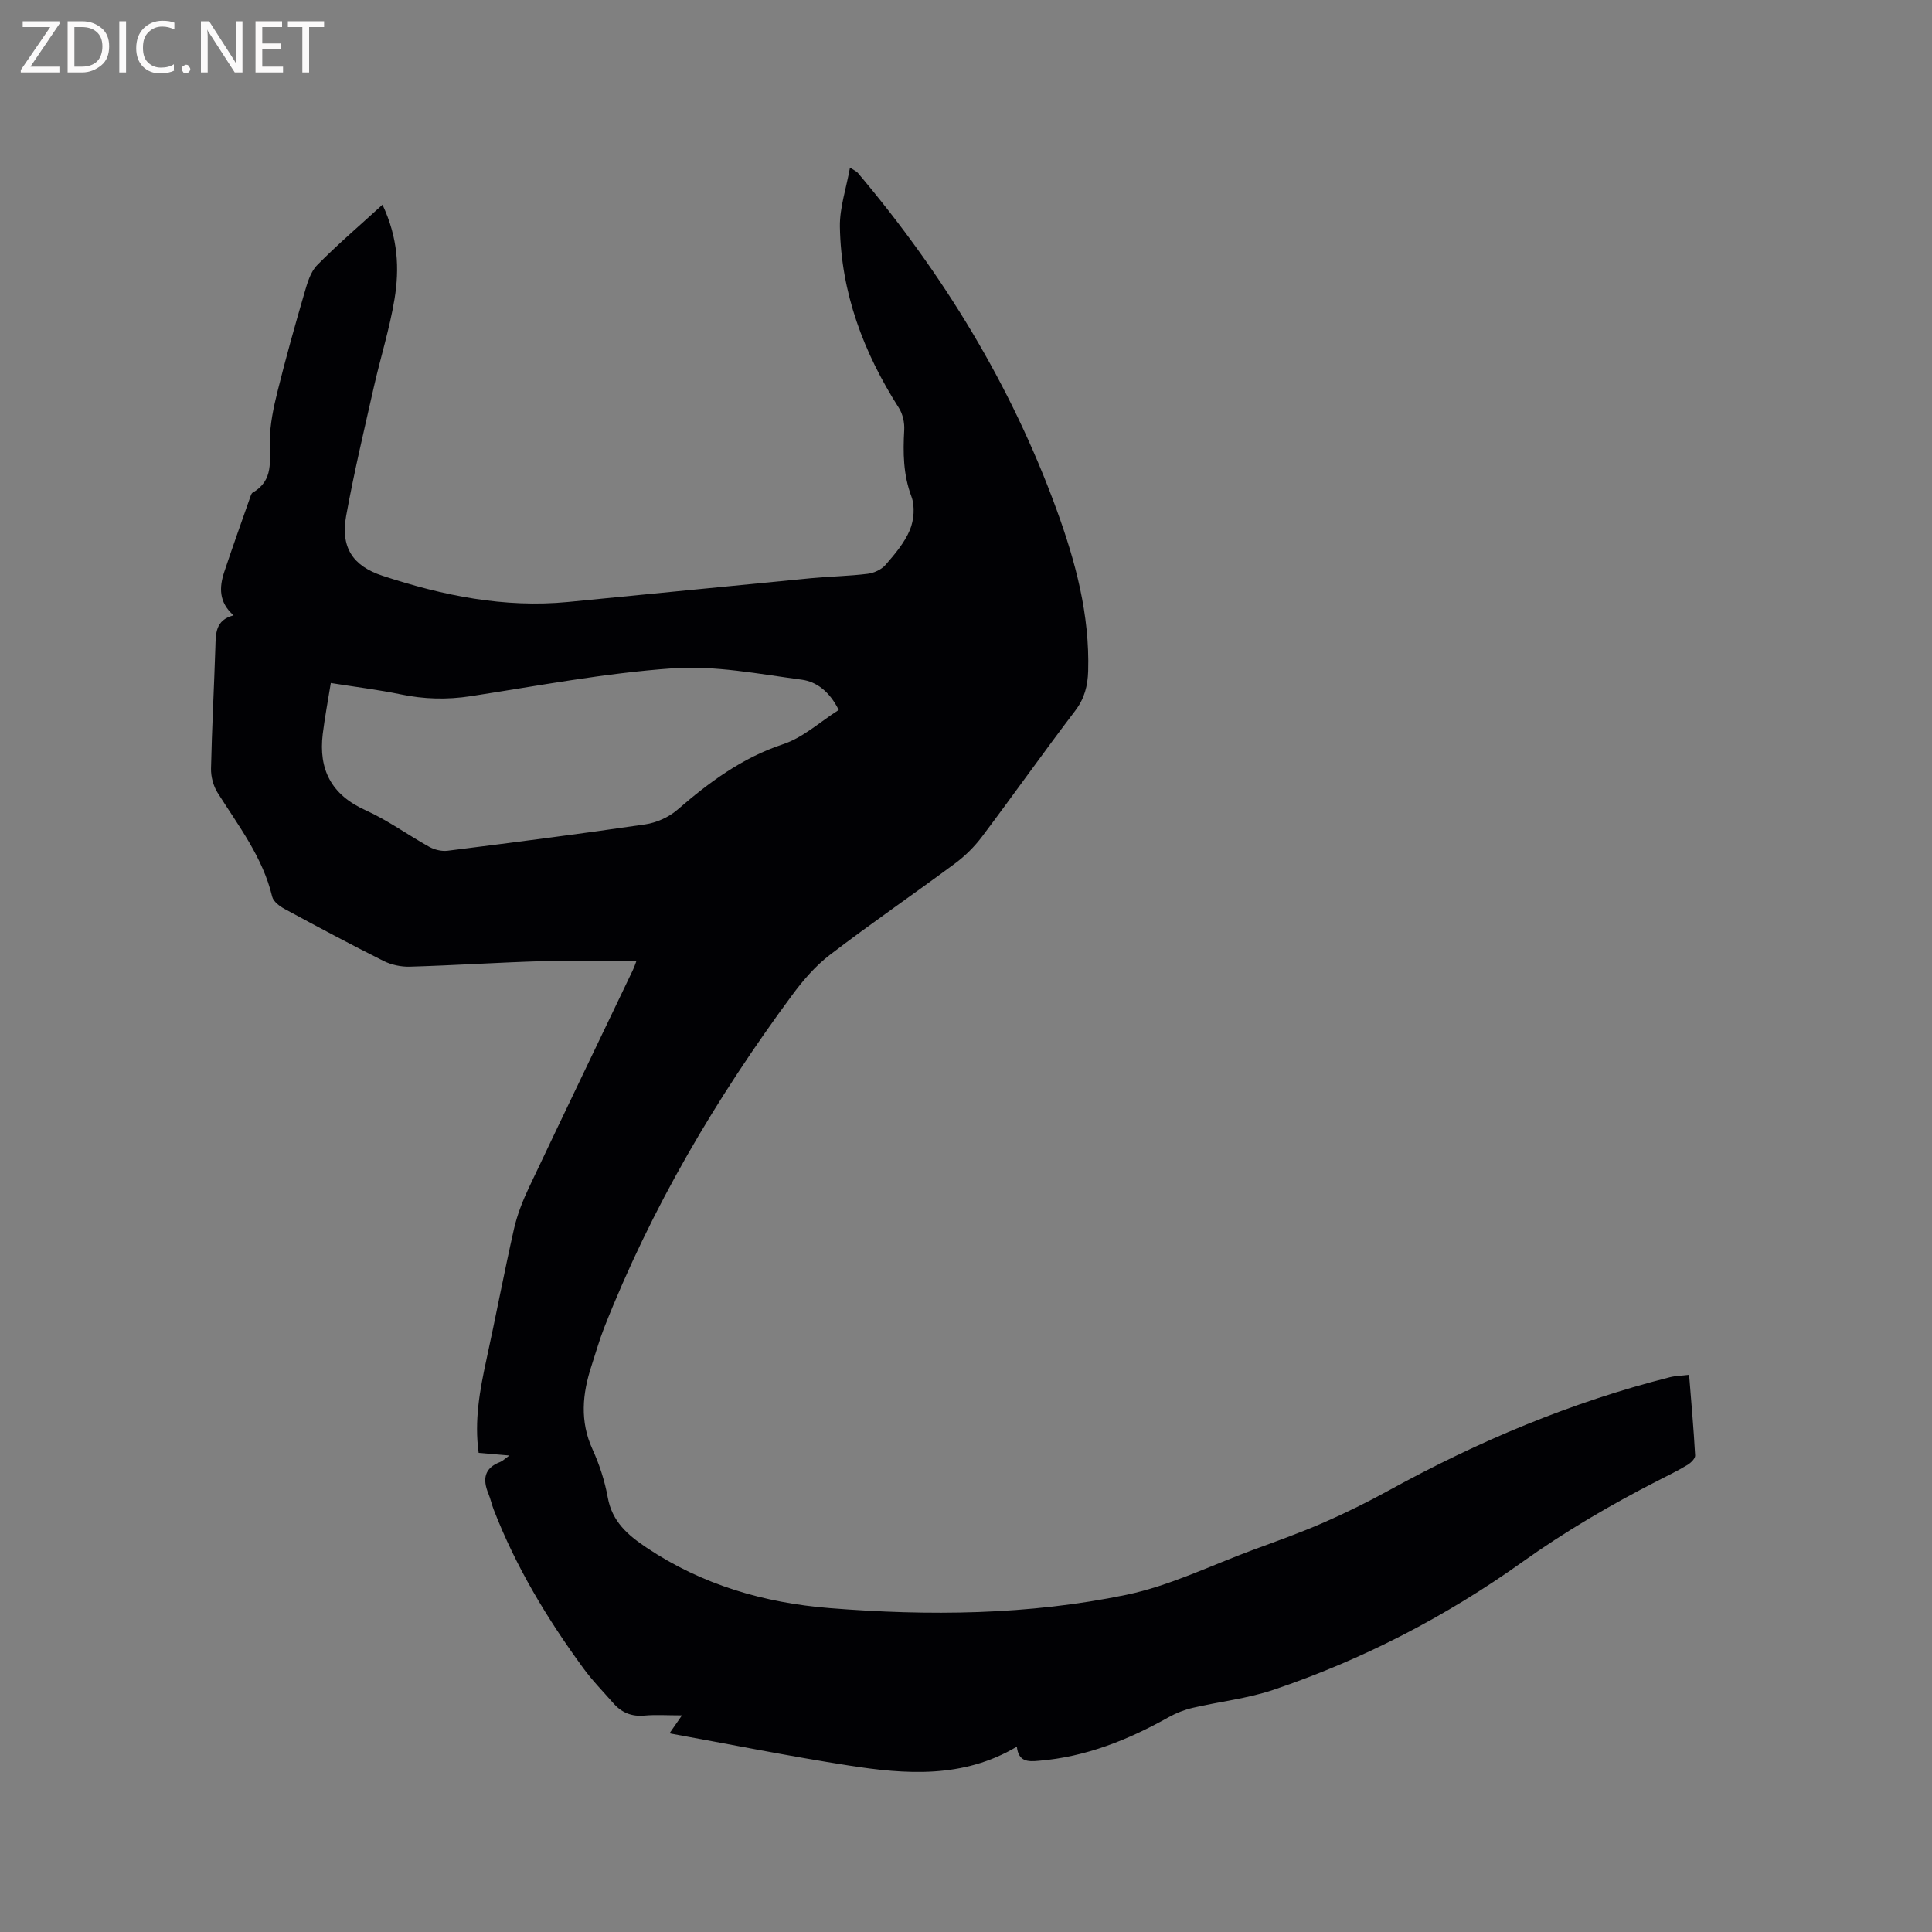 <svg enable-background="new 0 0 400 400" viewBox="0 0 400 400" xmlns="http://www.w3.org/2000/svg"><rect x="0" y="0" width="400" height="400" fill="#808080" stroke="none"/><path d="m210.53 361.63c-11.16 6.63-23.01 5.74-34.8 3.9-12.33-1.92-24.59-4.39-37.12-6.66.86-1.25 1.46-2.1 2.58-3.72-3.05 0-5.42-.17-7.75.04-2.68.25-4.76-.62-6.47-2.58-2.09-2.39-4.34-4.67-6.2-7.23-7.47-10.21-13.97-20.98-18.55-32.82-.42-1.08-.66-2.24-1.1-3.31-1.23-2.98-.89-5.3 2.45-6.57.46-.17.83-.57 1.89-1.33-2.55-.22-4.43-.38-6.36-.55-.93-6.69.24-12.99 1.61-19.31 1.96-9 3.67-18.06 5.7-27.04.67-2.95 1.81-5.85 3.11-8.6 7.11-15.02 14.33-29.99 21.5-44.99.35-.74.6-1.53.75-1.91-6.47 0-12.89-.15-19.31.04-9.21.27-18.41.88-27.63 1.15-1.8.05-3.8-.38-5.41-1.18-6.91-3.46-13.73-7.11-20.53-10.79-1.03-.56-2.3-1.53-2.54-2.53-1.95-8.17-6.97-14.64-11.31-21.53-.88-1.4-1.38-3.31-1.35-4.97.18-8.37.63-16.74.9-25.11.09-2.83-.04-5.64 3.77-6.63-3.12-2.75-2.97-5.86-1.92-9.02 1.7-5.12 3.53-10.2 5.31-15.29.14-.4.27-.93.58-1.11 4.41-2.54 3.47-6.65 3.52-10.69.05-3.43.77-6.9 1.61-10.26 1.7-6.86 3.61-13.67 5.59-20.45.58-2 1.23-4.28 2.61-5.68 4.18-4.25 8.74-8.14 13.53-12.52 3.25 6.93 3.52 13.27 2.49 19.54-1.01 6.14-2.91 12.13-4.28 18.21-2 8.87-4.11 17.72-5.73 26.66-1.17 6.48 1.3 10.37 7.54 12.42 12.46 4.1 25.18 6.7 38.41 5.42 16.77-1.62 33.52-3.31 50.29-4.92 3.9-.37 7.83-.43 11.72-.91 1.31-.16 2.86-.87 3.7-1.84 1.93-2.22 3.94-4.58 5.05-7.24.85-2.04 1.08-4.9.32-6.92-1.71-4.55-1.75-9.07-1.49-13.76.09-1.51-.3-3.31-1.1-4.57-7.33-11.48-11.99-23.85-12.22-37.55-.06-3.91 1.3-7.84 2.09-12.22.99.65 1.38.8 1.62 1.09 17.65 20.9 31.74 43.9 41.14 69.68 3.94 10.81 6.89 21.81 6.55 33.47-.09 3.04-.75 5.68-2.69 8.22-6.55 8.6-12.79 17.43-19.29 26.07-1.56 2.07-3.49 3.99-5.57 5.53-8.6 6.38-17.43 12.44-25.93 18.94-2.98 2.28-5.54 5.26-7.79 8.3-15.8 21.39-29.21 44.15-38.96 68.96-1 2.56-1.74 5.22-2.6 7.83-1.89 5.78-2.44 11.46.21 17.27 1.44 3.15 2.54 6.56 3.16 9.97.9 5 4.14 7.79 8.03 10.39 11.49 7.7 24.36 11.44 37.91 12.52 20.55 1.64 41.19 1.44 61.42-2.75 9.02-1.87 17.55-6.1 26.28-9.32 4.87-1.79 9.76-3.54 14.51-5.61 4.63-2.02 9.17-4.27 13.59-6.7 18.45-10.15 37.71-18.25 58.15-23.42 1.2-.3 2.47-.31 3.99-.5.46 5.75.95 11.22 1.25 16.7.03.64-.9 1.54-1.6 1.96-1.99 1.2-4.09 2.22-6.17 3.28-9.71 4.97-19.07 10.44-28 16.81-15.84 11.3-33.07 20.23-51.54 26.47-5.38 1.82-11.16 2.43-16.72 3.73-1.71.4-3.42 1.07-4.96 1.93-8.4 4.71-17.16 8.23-26.88 9.03-2.34.23-4.23.17-4.56-2.92zm-36.88-214.64c-1.89-3.81-4.6-5.87-7.67-6.27-8.88-1.18-17.91-2.97-26.73-2.35-14.01.98-27.9 3.63-41.81 5.77-4.9.75-9.64.63-14.47-.38-4.63-.96-9.34-1.53-14.48-2.35-.6 3.73-1.25 7.13-1.67 10.56-.89 7.37 1.79 12.59 8.84 15.77 4.6 2.07 8.76 5.12 13.2 7.58 1.1.61 2.57.97 3.8.82 13.65-1.72 27.3-3.46 40.91-5.46 2.34-.34 4.89-1.48 6.67-3.02 6.59-5.71 13.4-10.76 21.89-13.58 4.13-1.36 7.64-4.63 11.52-7.09z" fill="#010104"/><g fill="#fbfafa"><path d="m12.4 4.8-6.1 9h6v1.2h-8v-.5l6.1-8.9h-5.7v-1.2h7.6v.4z"/><path d="m14 15v-10.6h3c1.6 0 2.9.5 4 1.4s1.6 2.2 1.6 3.8-.5 3-1.6 3.9-2.4 1.5-4 1.5zm1.4-9.4v8.2h1.6c1.3 0 2.4-.4 3.1-1.1s1.1-1.8 1.1-3.1-.4-2.3-1.2-3-1.8-1-3.1-1z"/><path d="m26.1 4.4v10.6h-1.4v-10.6z"/><path d="m36.1 14.6c-.8.4-1.8.6-2.9.6-1.5 0-2.7-.5-3.6-1.4s-1.4-2.2-1.4-3.8c0-1.7.5-3.1 1.5-4.1s2.3-1.6 3.9-1.6c1 0 1.8.1 2.5.4v1.4c-.8-.4-1.6-.6-2.5-.6-1.2 0-2.1.4-2.9 1.2s-1.1 1.8-1.1 3.2c0 1.3.3 2.3 1 3s1.6 1.1 2.7 1.1c1 0 2-.2 2.7-.7v1.3z"/><path d="m37.6 14.3c0-.2.1-.5.3-.6s.4-.3.6-.3c.3 0 .5.1.6.3s.3.4.3.6-.1.4-.3.6-.4.3-.6.3c-.3 0-.5-.1-.6-.3s-.3-.4-.3-.6z"/><path d="m50.2 15h-1.6l-5.3-8.2c-.2-.2-.3-.5-.4-.7 0 .2.1.7.1 1.5v7.4h-1.4v-10.6h1.7l5.2 8.1c.2.4.4.6.4.7 0-.3-.1-.8-.1-1.5v-7.3h1.4z"/><path d="m58.6 15h-5.7v-10.6h5.5v1.2h-4.1v3.4h3.8v1.2h-3.8v3.6h4.3z"/><path d="m67.1 5.6h-3.1v9.4h-1.4v-9.4h-3v-1.2h7.5z"/></g></svg>